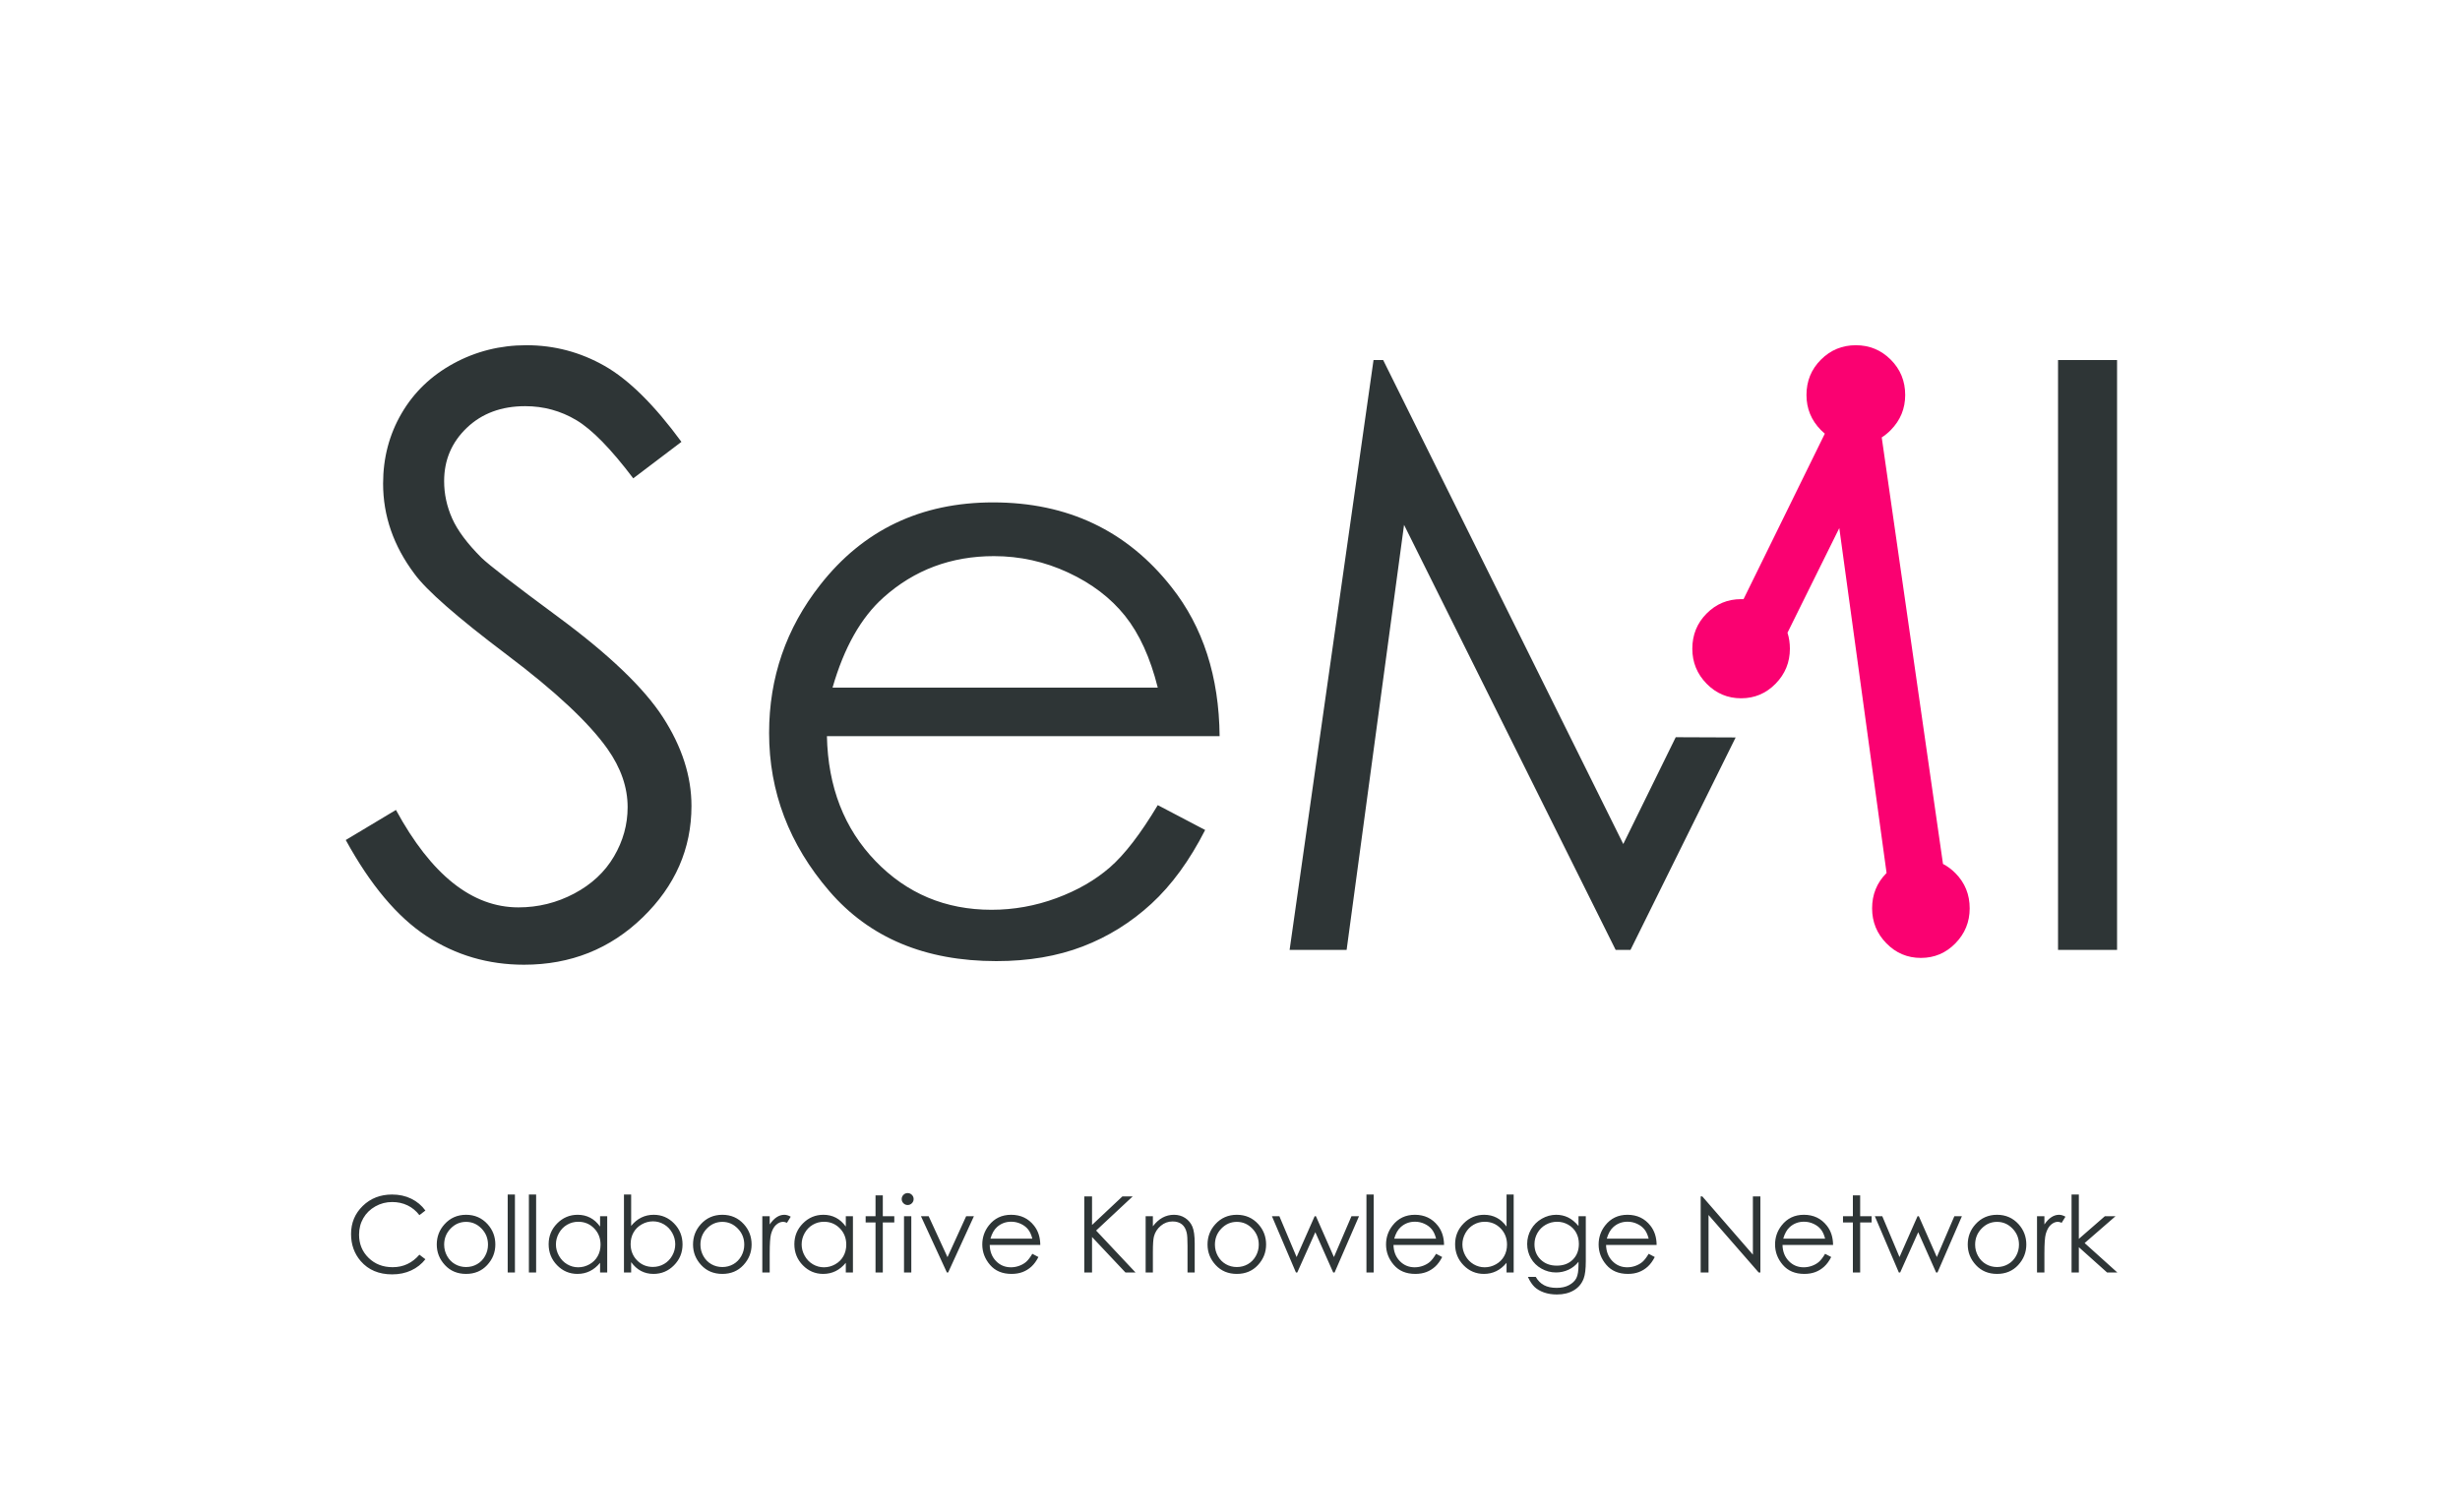 <svg xmlns="http://www.w3.org/2000/svg" width="862" height="530" viewBox="0 0 862 530">
  <g fill="none" fill-rule="evenodd">
    <rect width="862" height="530" fill="#FFF"/>
    <g transform="translate(0 1)">
      <rect width="863" height="530"/>
      <path fill="#2E3536" d="M28.06,15.298 L25.959,16.91 C24.8,15.401 23.408,14.256 21.784,13.477 C20.159,12.698 18.375,12.309 16.431,12.309 C14.305,12.309 12.336,12.819 10.525,13.84 C8.713,14.86 7.31,16.231 6.313,17.952 C5.317,19.673 4.819,21.608 4.819,23.758 C4.819,27.006 5.933,29.718 8.161,31.892 C10.389,34.065 13.2,35.152 16.594,35.152 C20.325,35.152 23.447,33.691 25.959,30.768 L28.06,32.363 C26.732,34.053 25.075,35.361 23.088,36.284 C21.101,37.208 18.882,37.67 16.431,37.67 C11.769,37.67 8.091,36.118 5.398,33.015 C3.14,30.394 2.011,27.23 2.011,23.522 C2.011,19.621 3.378,16.34 6.114,13.677 C8.849,11.014 12.276,9.682 16.394,9.682 C18.882,9.682 21.128,10.174 23.133,11.159 C25.138,12.143 26.78,13.523 28.06,15.298 Z M42.317,16.783 C45.348,16.783 47.86,17.882 49.853,20.08 C51.665,22.085 52.57,24.458 52.57,27.2 C52.57,29.953 51.613,32.359 49.699,34.419 C47.785,36.478 45.324,37.507 42.317,37.507 C39.298,37.507 36.831,36.478 34.917,34.419 C33.003,32.359 32.046,29.953 32.046,27.2 C32.046,24.47 32.952,22.103 34.763,20.098 C36.756,17.888 39.274,16.783 42.317,16.783 Z M42.317,19.265 C40.216,19.265 38.41,20.044 36.901,21.602 C35.391,23.16 34.636,25.044 34.636,27.254 C34.636,28.679 34.981,30.008 35.669,31.239 C36.357,32.471 37.287,33.422 38.459,34.093 C39.63,34.763 40.916,35.098 42.317,35.098 C43.718,35.098 45.004,34.763 46.176,34.093 C47.347,33.422 48.277,32.471 48.965,31.239 C49.654,30.008 49.998,28.679 49.998,27.254 C49.998,25.044 49.24,23.16 47.725,21.602 C46.209,20.044 44.406,19.265 42.317,19.265 Z M56.9,9.682 L59.436,9.682 L59.436,37 L56.9,37 L56.9,9.682 Z M64.327,9.682 L66.863,9.682 L66.863,37 L64.327,37 L64.327,9.682 Z M91.772,17.291 L91.772,37 L89.272,37 L89.272,33.612 C88.209,34.905 87.017,35.877 85.694,36.529 C84.372,37.181 82.926,37.507 81.356,37.507 C78.566,37.507 76.184,36.496 74.209,34.473 C72.234,32.45 71.247,29.989 71.247,27.091 C71.247,24.253 72.244,21.825 74.236,19.809 C76.229,17.792 78.626,16.783 81.428,16.783 C83.046,16.783 84.511,17.128 85.821,17.816 C87.131,18.504 88.282,19.537 89.272,20.914 L89.272,17.291 L91.772,17.291 Z M81.627,19.229 C80.214,19.229 78.91,19.576 77.714,20.271 C76.519,20.965 75.568,21.94 74.861,23.196 C74.155,24.452 73.801,25.781 73.801,27.182 C73.801,28.57 74.158,29.899 74.87,31.167 C75.583,32.435 76.54,33.422 77.742,34.129 C78.943,34.835 80.232,35.188 81.609,35.188 C82.998,35.188 84.314,34.838 85.558,34.138 C86.802,33.437 87.759,32.489 88.43,31.294 C89.1,30.098 89.435,28.752 89.435,27.254 C89.435,24.971 88.683,23.063 87.18,21.53 C85.676,19.996 83.825,19.229 81.627,19.229 Z M97.641,37 L97.641,9.682 L100.159,9.682 L100.159,20.678 C101.222,19.374 102.411,18.399 103.728,17.753 C105.044,17.106 106.487,16.783 108.057,16.783 C110.847,16.783 113.229,17.795 115.204,19.818 C117.178,21.841 118.166,24.295 118.166,27.182 C118.166,30.032 117.169,32.465 115.177,34.482 C113.184,36.499 110.787,37.507 107.985,37.507 C106.379,37.507 104.923,37.163 103.619,36.475 C102.315,35.786 101.162,34.754 100.159,33.377 L100.159,37 L97.641,37 Z M107.786,35.062 C109.199,35.062 110.503,34.714 111.699,34.02 C112.894,33.326 113.845,32.35 114.552,31.094 C115.258,29.838 115.611,28.51 115.611,27.109 C115.611,25.708 115.255,24.374 114.543,23.106 C113.83,21.838 112.873,20.85 111.671,20.144 C110.47,19.437 109.187,19.084 107.822,19.084 C106.433,19.084 105.114,19.437 103.864,20.144 C102.614,20.85 101.654,21.801 100.983,22.997 C100.313,24.193 99.978,25.539 99.978,27.037 C99.978,29.319 100.73,31.227 102.233,32.761 C103.737,34.295 105.588,35.062 107.786,35.062 Z M132.114,16.783 C135.146,16.783 137.658,17.882 139.65,20.08 C141.462,22.085 142.368,24.458 142.368,27.2 C142.368,29.953 141.411,32.359 139.496,34.419 C137.582,36.478 135.122,37.507 132.114,37.507 C129.095,37.507 126.629,36.478 124.714,34.419 C122.8,32.359 121.843,29.953 121.843,27.2 C121.843,24.47 122.749,22.103 124.56,20.098 C126.553,17.888 129.071,16.783 132.114,16.783 Z M132.114,19.265 C130.013,19.265 128.208,20.044 126.698,21.602 C125.188,23.16 124.434,25.044 124.434,27.254 C124.434,28.679 124.778,30.008 125.466,31.239 C126.154,32.471 127.084,33.422 128.256,34.093 C129.427,34.763 130.713,35.098 132.114,35.098 C133.515,35.098 134.801,34.763 135.973,34.093 C137.144,33.422 138.074,32.471 138.763,31.239 C139.451,30.008 139.795,28.679 139.795,27.254 C139.795,25.044 139.037,23.16 137.522,21.602 C136.006,20.044 134.204,19.265 132.114,19.265 Z M146.117,17.291 L148.708,17.291 L148.708,20.171 C149.481,19.036 150.296,18.187 151.154,17.626 C152.011,17.064 152.905,16.783 153.835,16.783 C154.535,16.783 155.284,17.007 156.081,17.454 L154.758,19.591 C154.227,19.362 153.78,19.247 153.418,19.247 C152.573,19.247 151.757,19.594 150.972,20.289 C150.187,20.983 149.59,22.061 149.179,23.522 C148.865,24.645 148.708,26.916 148.708,30.334 L148.708,37 L146.117,37 L146.117,17.291 Z M177.873,17.291 L177.873,37 L175.374,37 L175.374,33.612 C174.311,34.905 173.118,35.877 171.796,36.529 C170.473,37.181 169.027,37.507 167.457,37.507 C164.667,37.507 162.285,36.496 160.311,34.473 C158.336,32.45 157.349,29.989 157.349,27.091 C157.349,24.253 158.345,21.825 160.338,19.809 C162.331,17.792 164.728,16.783 167.53,16.783 C169.148,16.783 170.612,17.128 171.923,17.816 C173.233,18.504 174.383,19.537 175.374,20.914 L175.374,17.291 L177.873,17.291 Z M167.729,19.229 C166.316,19.229 165.012,19.576 163.816,20.271 C162.62,20.965 161.669,21.94 160.963,23.196 C160.256,24.452 159.903,25.781 159.903,27.182 C159.903,28.57 160.259,29.899 160.972,31.167 C161.685,32.435 162.642,33.422 163.843,34.129 C165.045,34.835 166.334,35.188 167.711,35.188 C169.1,35.188 170.416,34.838 171.66,34.138 C172.904,33.437 173.861,32.489 174.531,31.294 C175.201,30.098 175.537,28.752 175.537,27.254 C175.537,24.971 174.785,23.063 173.281,21.53 C171.778,19.996 169.927,19.229 167.729,19.229 Z M185.79,9.972 L188.344,9.972 L188.344,17.291 L192.366,17.291 L192.366,19.464 L188.344,19.464 L188.344,37 L185.79,37 L185.79,19.464 L182.33,19.464 L182.33,17.291 L185.79,17.291 L185.79,9.972 Z M197.039,9.175 C197.619,9.175 198.114,9.38 198.525,9.791 C198.935,10.202 199.141,10.697 199.141,11.276 C199.141,11.844 198.935,12.333 198.525,12.744 C198.114,13.154 197.619,13.36 197.039,13.36 C196.472,13.36 195.983,13.154 195.572,12.744 C195.161,12.333 194.956,11.844 194.956,11.276 C194.956,10.697 195.161,10.202 195.572,9.791 C195.983,9.38 196.472,9.175 197.039,9.175 Z M195.771,17.291 L198.326,17.291 L198.326,37 L195.771,37 L195.771,17.291 Z M201.713,17.291 L204.412,17.291 L211.006,31.638 L217.546,17.291 L220.263,17.291 L211.242,37 L210.789,37 L201.713,17.291 Z M240.733,30.46 L242.871,31.584 C242.17,32.96 241.361,34.071 240.443,34.917 C239.526,35.762 238.493,36.405 237.346,36.846 C236.198,37.287 234.9,37.507 233.451,37.507 C230.239,37.507 227.727,36.454 225.915,34.346 C224.104,32.239 223.198,29.857 223.198,27.2 C223.198,24.7 223.965,22.472 225.498,20.515 C227.443,18.027 230.045,16.783 233.306,16.783 C236.663,16.783 239.344,18.057 241.349,20.606 C242.774,22.405 243.499,24.651 243.523,27.345 L225.806,27.345 C225.855,29.639 226.585,31.52 227.998,32.987 C229.411,34.455 231.156,35.188 233.234,35.188 C234.236,35.188 235.211,35.013 236.159,34.663 C237.107,34.313 237.913,33.848 238.578,33.268 C239.242,32.689 239.96,31.753 240.733,30.46 Z M240.733,25.153 C240.395,23.8 239.903,22.719 239.257,21.91 C238.611,21.101 237.756,20.449 236.694,19.954 C235.631,19.458 234.514,19.211 233.342,19.211 C231.41,19.211 229.749,19.833 228.361,21.077 C227.346,21.982 226.579,23.341 226.06,25.153 L240.733,25.153 Z M258.939,10.352 L261.656,10.352 L261.656,20.352 L272.29,10.352 L275.895,10.352 L263.088,22.309 L276.891,37 L273.359,37 L261.656,24.573 L261.656,37 L258.939,37 L258.939,10.352 Z M280.442,17.291 L282.978,17.291 L282.978,20.823 C283.993,19.47 285.116,18.459 286.347,17.789 C287.579,17.119 288.92,16.783 290.369,16.783 C291.842,16.783 293.15,17.158 294.291,17.907 C295.432,18.655 296.275,19.664 296.818,20.932 C297.362,22.2 297.633,24.174 297.633,26.855 L297.633,37 L295.115,37 L295.115,27.598 C295.115,25.328 295.019,23.812 294.825,23.051 C294.524,21.747 293.956,20.766 293.123,20.108 C292.289,19.449 291.202,19.12 289.862,19.12 C288.328,19.12 286.954,19.627 285.741,20.642 C284.527,21.656 283.727,22.912 283.34,24.41 C283.099,25.388 282.978,27.175 282.978,29.772 L282.978,37 L280.442,37 L280.442,17.291 Z M312.397,16.783 C315.429,16.783 317.94,17.882 319.933,20.08 C321.745,22.085 322.65,24.458 322.65,27.2 C322.65,29.953 321.693,32.359 319.779,34.419 C317.865,36.478 315.404,37.507 312.397,37.507 C309.378,37.507 306.911,36.478 304.997,34.419 C303.083,32.359 302.126,29.953 302.126,27.2 C302.126,24.47 303.032,22.103 304.843,20.098 C306.836,17.888 309.354,16.783 312.397,16.783 Z M312.397,19.265 C310.296,19.265 308.49,20.044 306.981,21.602 C305.471,23.16 304.716,25.044 304.716,27.254 C304.716,28.679 305.061,30.008 305.749,31.239 C306.437,32.471 307.367,33.422 308.539,34.093 C309.71,34.763 310.996,35.098 312.397,35.098 C313.798,35.098 315.084,34.763 316.256,34.093 C317.427,33.422 318.357,32.471 319.045,31.239 C319.734,30.008 320.078,28.679 320.078,27.254 C320.078,25.044 319.32,23.16 317.805,21.602 C316.289,20.044 314.487,19.265 312.397,19.265 Z M324.697,17.291 L327.306,17.291 L333.338,31.602 L339.661,17.291 L340.114,17.291 L346.418,31.602 L352.559,17.291 L355.204,17.291 L346.653,37 L346.164,37 L339.896,22.888 L333.574,37 L333.103,37 L324.697,17.291 Z M357.812,9.682 L360.348,9.682 L360.348,37 L357.812,37 L357.812,9.682 Z M382.213,30.46 L384.351,31.584 C383.65,32.96 382.841,34.071 381.923,34.917 C381.006,35.762 379.973,36.405 378.826,36.846 C377.678,37.287 376.38,37.507 374.931,37.507 C371.719,37.507 369.207,36.454 367.395,34.346 C365.584,32.239 364.678,29.857 364.678,27.2 C364.678,24.7 365.445,22.472 366.978,20.515 C368.923,18.027 371.525,16.783 374.786,16.783 C378.143,16.783 380.824,18.057 382.829,20.606 C384.254,22.405 384.979,24.651 385.003,27.345 L367.286,27.345 C367.335,29.639 368.065,31.52 369.478,32.987 C370.891,34.455 372.636,35.188 374.714,35.188 C375.716,35.188 376.691,35.013 377.639,34.663 C378.587,34.313 379.393,33.848 380.058,33.268 C380.722,32.689 381.44,31.753 382.213,30.46 Z M382.213,25.153 C381.875,23.8 381.383,22.719 380.737,21.91 C380.091,21.101 379.236,20.449 378.174,19.954 C377.111,19.458 375.994,19.211 374.822,19.211 C372.89,19.211 371.229,19.833 369.841,21.077 C368.826,21.982 368.059,23.341 367.54,25.153 L382.213,25.153 Z M409.404,9.682 L409.404,37 L406.904,37 L406.904,33.612 C405.842,34.905 404.649,35.877 403.327,36.529 C402.004,37.181 400.558,37.507 398.988,37.507 C396.198,37.507 393.816,36.496 391.842,34.473 C389.867,32.45 388.88,29.989 388.88,27.091 C388.88,24.253 389.876,21.825 391.869,19.809 C393.861,17.792 396.259,16.783 399.06,16.783 C400.679,16.783 402.143,17.128 403.453,17.816 C404.764,18.504 405.914,19.537 406.904,20.914 L406.904,9.682 L409.404,9.682 Z M399.26,19.229 C397.847,19.229 396.542,19.576 395.347,20.271 C394.151,20.965 393.2,21.94 392.494,23.196 C391.787,24.452 391.434,25.781 391.434,27.182 C391.434,28.57 391.79,29.899 392.503,31.167 C393.215,32.435 394.172,33.422 395.374,34.129 C396.576,34.835 397.865,35.188 399.242,35.188 C400.63,35.188 401.947,34.838 403.191,34.138 C404.435,33.437 405.392,32.489 406.062,31.294 C406.732,30.098 407.067,28.752 407.067,27.254 C407.067,24.971 406.316,23.063 404.812,21.53 C403.308,19.996 401.458,19.229 399.26,19.229 Z M432.121,17.291 L434.675,17.291 L434.675,32.997 C434.675,35.762 434.433,37.785 433.95,39.065 C433.286,40.877 432.133,42.272 430.49,43.25 C428.848,44.228 426.873,44.717 424.567,44.717 C422.876,44.717 421.357,44.479 420.011,44.002 C418.664,43.525 417.568,42.884 416.723,42.081 C415.877,41.278 415.099,40.104 414.386,38.558 L417.139,38.558 C417.888,39.862 418.854,40.828 420.038,41.456 C421.221,42.084 422.689,42.398 424.44,42.398 C426.167,42.398 427.625,42.075 428.815,41.429 C430.004,40.783 430.853,39.971 431.36,38.993 C431.867,38.014 432.121,36.438 432.121,34.265 L432.121,33.25 C431.167,34.458 430.001,35.385 428.625,36.031 C427.248,36.677 425.786,37 424.241,37 C422.429,37 420.726,36.55 419.132,35.65 C417.538,34.751 416.306,33.54 415.437,32.018 C414.567,30.497 414.132,28.824 414.132,27 C414.132,25.177 414.585,23.477 415.491,21.901 C416.397,20.325 417.65,19.078 419.25,18.16 C420.85,17.242 422.538,16.783 424.313,16.783 C425.786,16.783 427.16,17.088 428.434,17.698 C429.708,18.308 430.937,19.313 432.121,20.714 L432.121,17.291 Z M424.639,19.229 C423.202,19.229 421.868,19.576 420.636,20.271 C419.404,20.965 418.438,21.925 417.737,23.151 C417.037,24.377 416.687,25.702 416.687,27.127 C416.687,29.289 417.411,31.076 418.86,32.489 C420.31,33.902 422.188,34.609 424.494,34.609 C426.825,34.609 428.7,33.908 430.119,32.507 C431.538,31.107 432.248,29.265 432.248,26.982 C432.248,25.497 431.922,24.171 431.269,23.006 C430.617,21.841 429.693,20.92 428.498,20.243 C427.302,19.567 426.016,19.229 424.639,19.229 Z M456.703,30.46 L458.841,31.584 C458.14,32.96 457.331,34.071 456.413,34.917 C455.495,35.762 454.463,36.405 453.316,36.846 C452.168,37.287 450.87,37.507 449.421,37.507 C446.208,37.507 443.696,36.454 441.885,34.346 C440.073,32.239 439.168,29.857 439.168,27.2 C439.168,24.7 439.934,22.472 441.468,20.515 C443.413,18.027 446.015,16.783 449.276,16.783 C452.633,16.783 455.314,18.057 457.319,20.606 C458.744,22.405 459.469,24.651 459.493,27.345 L441.776,27.345 C441.825,29.639 442.555,31.52 443.968,32.987 C445.381,34.455 447.126,35.188 449.203,35.188 C450.206,35.188 451.181,35.013 452.129,34.663 C453.077,34.313 453.883,33.848 454.547,33.268 C455.212,32.689 455.93,31.753 456.703,30.46 Z M456.703,25.153 C456.365,23.8 455.873,22.719 455.227,21.91 C454.581,21.101 453.726,20.449 452.663,19.954 C451.601,19.458 450.484,19.211 449.312,19.211 C447.38,19.211 445.719,19.833 444.33,21.077 C443.316,21.982 442.549,23.341 442.03,25.153 L456.703,25.153 Z M474.927,37 L474.927,10.352 L475.507,10.352 L493.223,30.75 L493.223,10.352 L495.85,10.352 L495.85,37 L495.252,37 L477.681,16.856 L477.681,37 L474.927,37 Z M518.53,30.46 L520.668,31.584 C519.968,32.96 519.158,34.071 518.241,34.917 C517.323,35.762 516.29,36.405 515.143,36.846 C513.996,37.287 512.697,37.507 511.248,37.507 C508.036,37.507 505.524,36.454 503.712,34.346 C501.901,32.239 500.995,29.857 500.995,27.2 C500.995,24.7 501.762,22.472 503.296,20.515 C505.24,18.027 507.842,16.783 511.103,16.783 C514.461,16.783 517.142,18.057 519.146,20.606 C520.571,22.405 521.296,24.651 521.32,27.345 L503.603,27.345 C503.652,29.639 504.382,31.52 505.795,32.987 C507.208,34.455 508.954,35.188 511.031,35.188 C512.033,35.188 513.008,35.013 513.956,34.663 C514.904,34.313 515.711,33.848 516.375,33.268 C517.039,32.689 517.758,31.753 518.53,30.46 Z M518.53,25.153 C518.192,23.8 517.7,22.719 517.054,21.91 C516.408,21.101 515.554,20.449 514.491,19.954 C513.428,19.458 512.311,19.211 511.139,19.211 C509.207,19.211 507.547,19.833 506.158,21.077 C505.143,21.982 504.376,23.341 503.857,25.153 L518.53,25.153 Z M528.258,9.972 L530.813,9.972 L530.813,17.291 L534.834,17.291 L534.834,19.464 L530.813,19.464 L530.813,37 L528.258,37 L528.258,19.464 L524.798,19.464 L524.798,17.291 L528.258,17.291 L528.258,9.972 Z M535.957,17.291 L538.566,17.291 L544.598,31.602 L550.92,17.291 L551.373,17.291 L557.677,31.602 L563.819,17.291 L566.463,17.291 L557.913,37 L557.424,37 L551.156,22.888 L544.834,37 L544.363,37 L535.957,17.291 Z M578.782,16.783 C581.813,16.783 584.325,17.882 586.318,20.08 C588.129,22.085 589.035,24.458 589.035,27.2 C589.035,29.953 588.078,32.359 586.164,34.419 C584.249,36.478 581.789,37.507 578.782,37.507 C575.762,37.507 573.296,36.478 571.382,34.419 C569.467,32.359 568.51,29.953 568.51,27.2 C568.51,24.47 569.416,22.103 571.228,20.098 C573.22,17.888 575.738,16.783 578.782,16.783 Z M578.782,19.265 C576.68,19.265 574.875,20.044 573.365,21.602 C571.856,23.16 571.101,25.044 571.101,27.254 C571.101,28.679 571.445,30.008 572.133,31.239 C572.822,32.471 573.752,33.422 574.923,34.093 C576.095,34.763 577.381,35.098 578.782,35.098 C580.183,35.098 581.469,34.763 582.64,34.093 C583.812,33.422 584.742,32.471 585.43,31.239 C586.118,30.008 586.463,28.679 586.463,27.254 C586.463,25.044 585.705,23.16 584.189,21.602 C582.673,20.044 580.871,19.265 578.782,19.265 Z M592.785,17.291 L595.375,17.291 L595.375,20.171 C596.148,19.036 596.963,18.187 597.821,17.626 C598.678,17.064 599.572,16.783 600.502,16.783 C601.202,16.783 601.951,17.007 602.748,17.454 L601.426,19.591 C600.894,19.362 600.448,19.247 600.085,19.247 C599.24,19.247 598.425,19.594 597.64,20.289 C596.855,20.983 596.257,22.061 595.846,23.522 C595.532,24.645 595.375,26.916 595.375,30.334 L595.375,37 L592.785,37 L592.785,17.291 Z M604.886,9.682 L607.44,9.682 L607.44,25.225 L616.552,17.291 L620.284,17.291 L609.469,26.692 L620.918,37 L617.331,37 L607.44,28.142 L607.44,37 L604.886,37 L604.886,9.682 Z" transform="translate(121 408)"/>
    </g>
    <path fill="#2E3536" d="M121.156,294.426 L138.743,283.885 C151.124,306.653 165.428,318.037 181.655,318.037 C188.597,318.037 195.115,316.42 201.212,313.188 C207.309,309.956 211.952,305.622 215.141,300.188 C218.33,294.754 219.925,288.992 219.925,282.902 C219.925,275.968 217.58,269.176 212.89,262.523 C206.418,253.341 194.6,242.286 177.435,229.356 C160.176,216.333 149.436,206.917 145.215,201.108 C137.899,191.363 134.241,180.823 134.241,169.486 C134.241,160.492 136.398,152.294 140.713,144.892 C145.027,137.49 151.101,131.658 158.933,127.395 C166.765,123.131 175.277,121 184.469,121 C194.224,121 203.346,123.413 211.835,128.238 C220.324,133.063 229.305,141.94 238.778,154.87 L221.895,167.659 C214.109,157.353 207.473,150.56 201.986,147.281 C196.499,144.002 190.519,142.362 184.047,142.362 C175.699,142.362 168.875,144.892 163.576,149.951 C158.276,155.011 155.627,161.241 155.627,168.643 C155.627,173.14 156.564,177.497 158.44,181.713 C160.316,185.929 163.74,190.52 168.711,195.486 C171.431,198.109 180.342,204.996 195.444,216.145 C213.359,229.356 225.647,241.114 232.306,251.421 C238.966,261.727 242.296,272.08 242.296,282.48 C242.296,297.471 236.598,310.494 225.201,321.55 C213.805,332.606 199.946,338.134 183.625,338.134 C171.056,338.134 159.66,334.784 149.436,328.085 C139.212,321.386 129.785,310.166 121.156,294.426 Z M405.692,282.199 L422.294,290.912 C416.854,301.593 410.569,310.213 403.441,316.772 C396.312,323.33 388.292,328.319 379.381,331.739 C370.471,335.159 360.387,336.869 349.132,336.869 C324.181,336.869 304.671,328.694 290.602,312.345 C276.532,295.995 269.497,277.514 269.497,256.902 C269.497,237.507 275.453,220.221 287.366,205.043 C302.467,185.742 322.68,176.092 348.006,176.092 C374.082,176.092 394.905,185.976 410.475,205.745 C421.544,219.706 427.171,237.132 427.359,258.026 L289.758,258.026 C290.133,275.828 295.807,290.42 306.782,301.804 C317.756,313.188 331.31,318.88 347.443,318.88 C355.229,318.88 362.803,317.521 370.166,314.804 C377.529,312.087 383.79,308.48 388.949,303.983 C394.108,299.485 399.689,292.224 405.692,282.199 Z M405.692,241.021 C403.065,230.527 399.243,222.142 394.225,215.864 C389.207,209.587 382.571,204.527 374.316,200.686 C366.062,196.845 357.386,194.924 348.287,194.924 C333.28,194.924 320.383,199.749 309.596,209.399 C301.717,216.426 295.761,226.967 291.727,241.021 L405.692,241.021 Z M451.887,332.934 L481.293,126.2 L484.67,126.2 L568.806,295.831 L587.189,258.394 L608.183,258.479 L571.339,332.934 L566.133,332.934 L491.986,183.962 L471.866,332.934 L451.887,332.934 Z M721.15,126.2 L741.832,126.2 L741.832,332.934 L721.15,332.934 L721.15,126.2 Z"/>
    <path fill="#FA0171" d="M680.837,302.808 C682.399,303.616 683.85,304.695 685.188,306.044 C688.524,309.407 690.192,313.518 690.192,318.375 C690.192,323.139 688.524,327.226 685.188,330.636 C681.853,334.046 677.822,335.75 673.096,335.75 C668.37,335.75 664.34,334.046 661.004,330.636 C657.668,327.226 656,323.139 656,318.375 C656,313.518 657.668,309.407 661.004,306.044 C661.025,306.023 661.047,306.001 661.068,305.98 L644.501,185.086 L626.349,221.769 C626.911,223.512 627.192,225.381 627.192,227.375 C627.192,232.139 625.524,236.226 622.188,239.636 C618.853,243.046 614.822,244.75 610.096,244.75 C605.37,244.75 601.34,243.046 598.004,239.636 C594.668,236.226 593,232.139 593,227.375 C593,222.518 594.668,218.407 598.004,215.044 C601.34,211.681 605.37,210 610.096,210 C610.381,210 610.663,210.006 610.942,210.018 L639.429,152.002 C638.962,151.612 638.506,151.192 638.062,150.742 C634.687,147.32 633,143.219 633,138.438 C633,133.562 634.687,129.438 638.062,126.062 C641.438,122.687 645.516,121 650.297,121 C655.078,121 659.156,122.687 662.531,126.062 C665.906,129.438 667.594,133.562 667.594,138.438 C667.594,143.219 665.906,147.32 662.531,150.742 C661.538,151.749 660.484,152.608 659.37,153.318 L680.837,302.808 Z"/>
  </g>
</svg>
